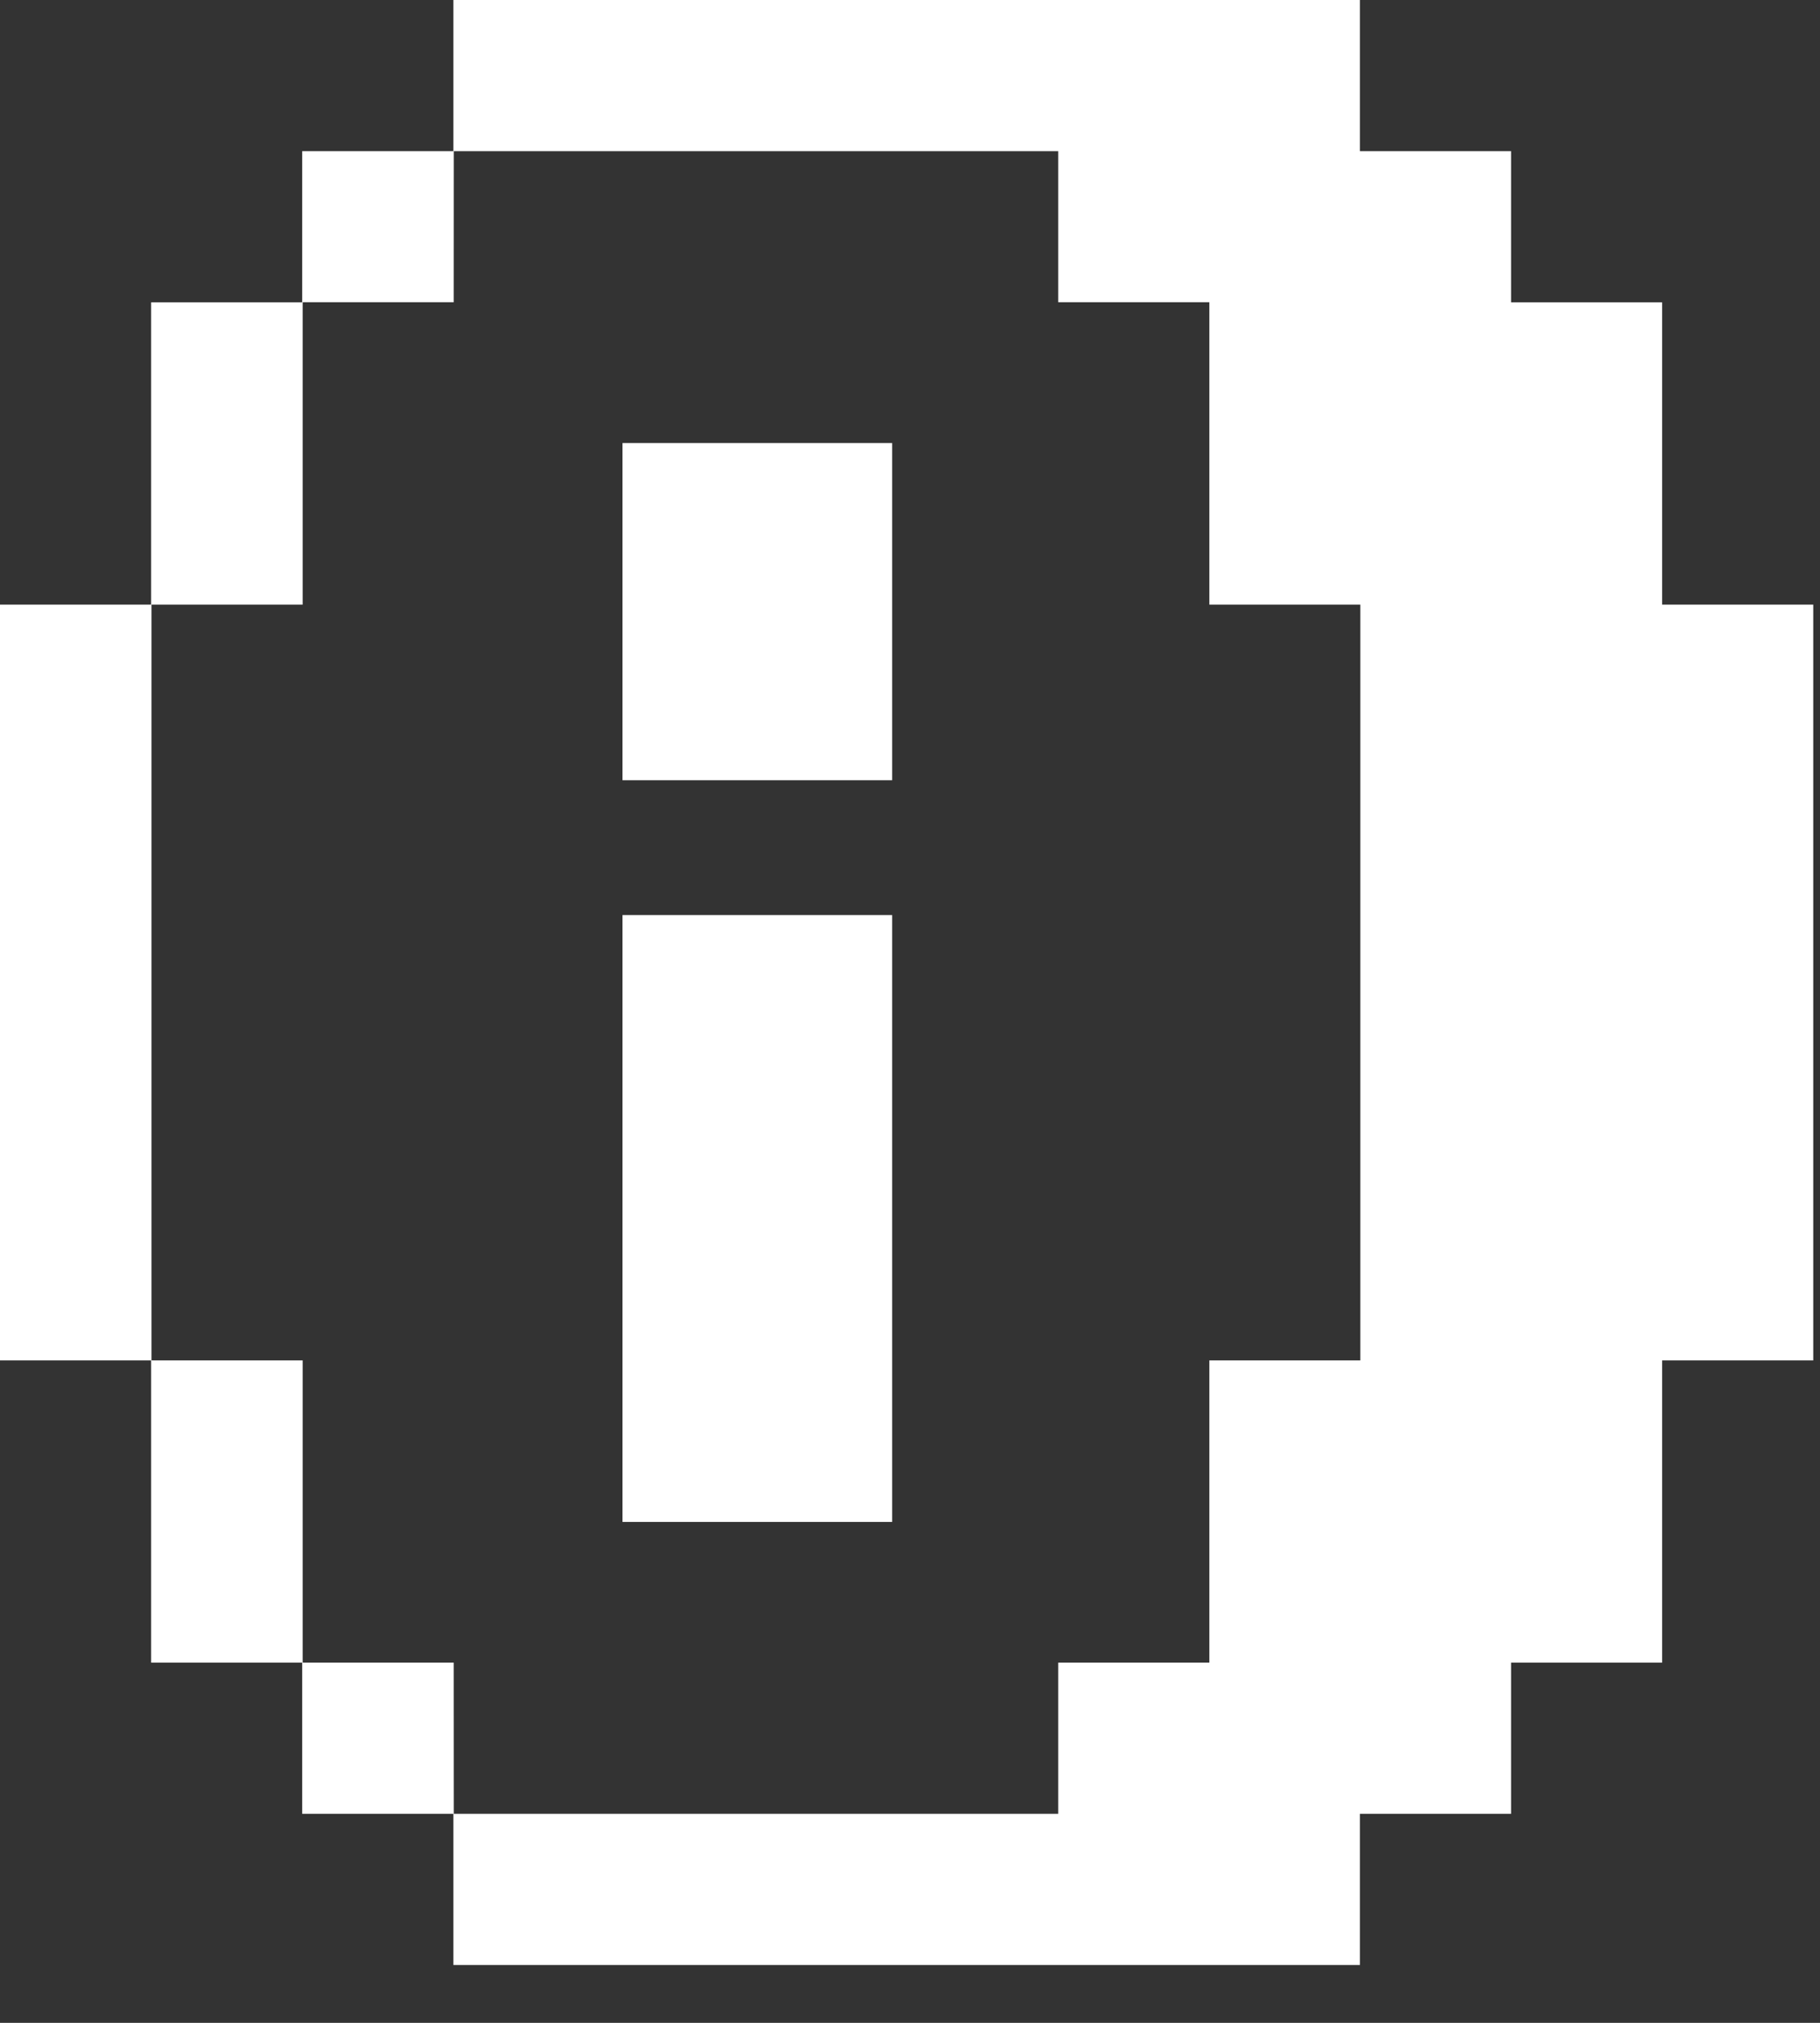 <svg xmlns="http://www.w3.org/2000/svg" width="27" height="30" viewBox="0 0 27 30" fill="none">
  <rect x="0" y="0" width="27" height="30" fill="#333333" stroke="none"/>
  <path fill-rule="evenodd" clip-rule="evenodd" d="M6.726 0H20.175V2.242L22.417 2.242V4.484L24.658 4.484V8.967L26.9 8.967V20.176H24.658L24.658 24.658H22.417V26.9H20.175V29.142H6.726V26.9L4.483 26.9V24.658L2.242 24.658V20.176L0 20.176V8.967L2.242 8.967V4.484L4.483 4.484V2.242L6.726 2.242V0ZM15.699 4.483L17.941 4.483V8.967H20.181L20.181 20.176H17.941V24.658L15.699 24.658V26.9H6.732L6.731 24.658H4.49L4.49 20.176H2.248V8.967H4.49L4.49 4.483H6.731L6.732 2.242L15.699 2.242V4.483ZM9.235 6.571H13.235V11.571H9.235V6.571ZM9.235 13.571H13.235V22.571H9.235V13.571Z" fill="white"/>
</svg>